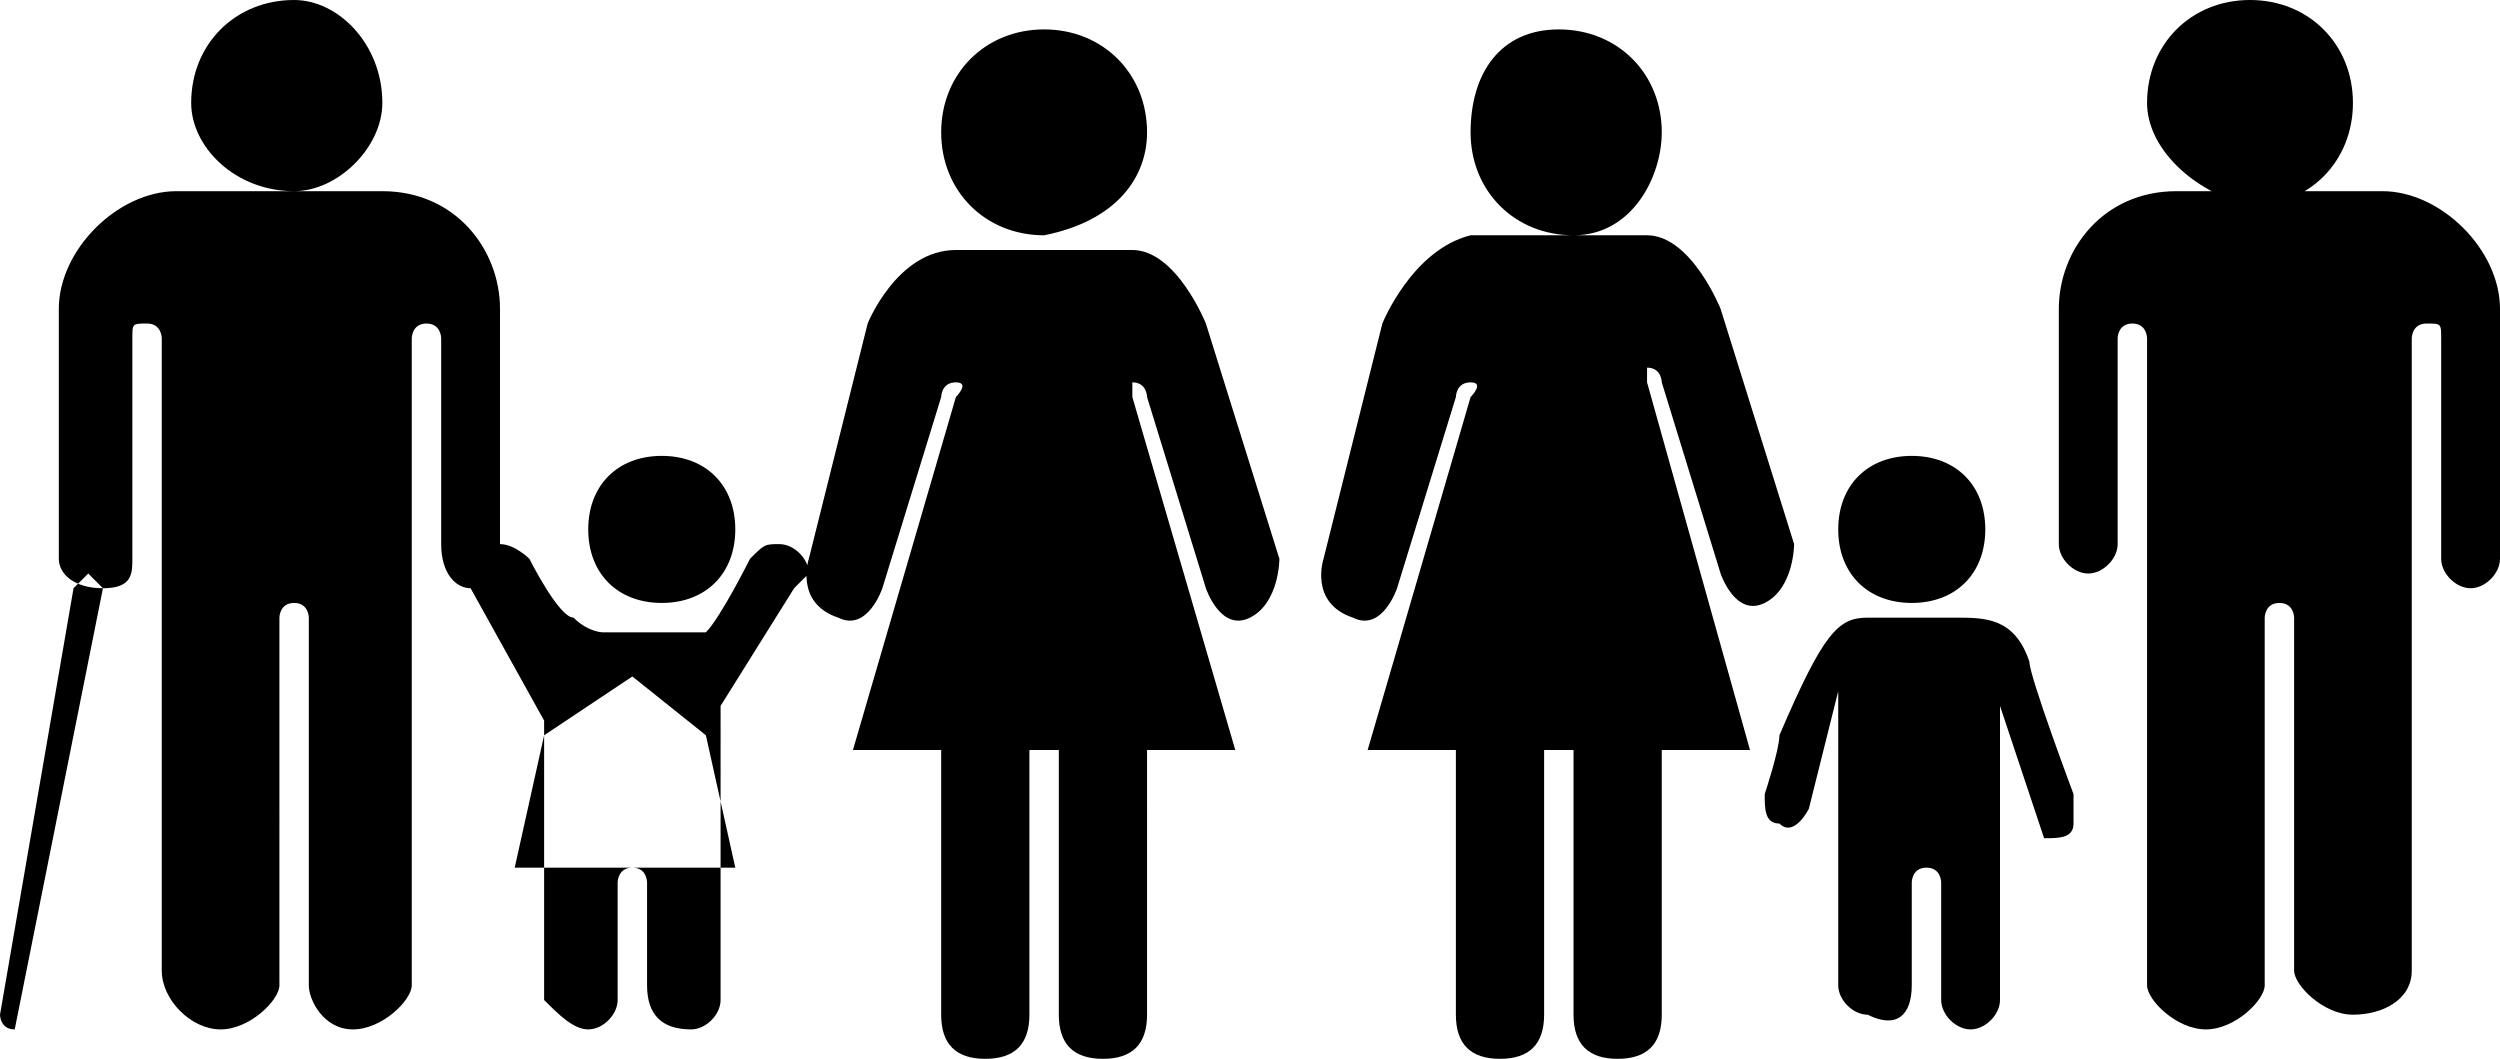 <?xml version="1.0" encoding="utf-8"?>
<!-- Generator: Adobe Illustrator 24.0.3, SVG Export Plug-In . SVG Version: 6.00 Build 0)  -->
<svg version="1.1" id="Layer_1" xmlns="http://www.w3.org/2000/svg" xmlns:xlink="http://www.w3.org/1999/xlink" x="0px" y="0px"
	 viewBox="0 0 17 7.2" style="enable-background:new 0 0 17 7.2;" xml:space="preserve">
<path d="M14.6,0.7c0-0.4,0.3-0.7,0.7-0.7c0.4,0,0.7,0.3,0.7,0.7c0,0.4-0.3,0.7-0.7,0.7C14.9,1.3,14.6,1,14.6,0.7z M16.2,1.3
	c0.4,0,0.8,0.4,0.8,0.8v1.7C17,3.9,16.9,4,16.8,4c-0.1,0-0.2-0.1-0.2-0.2V2.3c0-0.1,0-0.1-0.1-0.1c-0.1,0-0.1,0.1-0.1,0.1v4.3
	c0,0.2-0.2,0.3-0.4,0.3s-0.4-0.2-0.4-0.3V4.2c0,0,0-0.1-0.1-0.1h0c-0.1,0-0.1,0.1-0.1,0.1v2.5C15.4,6.8,15.2,7,15,7
	c-0.2,0-0.4-0.2-0.4-0.3V2.3c0,0,0-0.1-0.1-0.1c-0.1,0-0.1,0.1-0.1,0.1v1.4c0,0.1-0.1,0.2-0.2,0.2c-0.1,0-0.2-0.1-0.2-0.2V2.1
	c0-0.4,0.3-0.8,0.8-0.8c0,0,0,0,0,0L16.2,1.3C16.2,1.3,16.2,1.3,16.2,1.3L16.2,1.3z M11.3,0.9c0-0.4-0.3-0.7-0.7-0.7S10,0.5,10,0.9
	c0,0.4,0.3,0.7,0.7,0.7S11.3,1.2,11.3,0.9z M9.4,2.2L9,3.8c0,0-0.1,0.3,0.2,0.4c0.2,0.1,0.3-0.2,0.3-0.2l0.4-1.3c0,0,0-0.1,0.1-0.1
	c0.1,0,0,0.1,0,0.1L9.3,5.1h0.6v1.8c0,0.2,0.1,0.3,0.3,0.3c0.2,0,0.3-0.1,0.3-0.3V5.1h0.2v1.8c0,0.2,0.1,0.3,0.3,0.3
	c0.2,0,0.3-0.1,0.3-0.3V5.1h0.6l-0.7-2.5c0,0,0-0.1,0-0.1c0.1,0,0.1,0.1,0.1,0.1l0.4,1.3c0,0,0.1,0.3,0.3,0.2
	c0.2-0.1,0.2-0.4,0.2-0.4l-0.5-1.6c0,0-0.2-0.5-0.5-0.5H10C9.6,1.7,9.4,2.2,9.4,2.2L9.4,2.2z M7.8,0.9c0-0.4-0.3-0.7-0.7-0.7
	c-0.4,0-0.7,0.3-0.7,0.7c0,0.4,0.3,0.7,0.7,0.7C7.6,1.5,7.8,1.2,7.8,0.9z M5.9,2.2L5.5,3.8c0,0-0.1,0.3,0.2,0.4
	c0.2,0.1,0.3-0.2,0.3-0.2l0.4-1.3c0,0,0-0.1,0.1-0.1c0.1,0,0,0.1,0,0.1L5.8,5.1h0.6v1.8c0,0.2,0.1,0.3,0.3,0.3C6.9,7.2,7,7.1,7,6.9
	V5.1h0.2v1.8c0,0.2,0.1,0.3,0.3,0.3c0.2,0,0.3-0.1,0.3-0.3V5.1h0.6L7.7,2.7c0,0,0-0.1,0-0.1c0.1,0,0.1,0.1,0.1,0.1l0.4,1.3
	c0,0,0.1,0.3,0.3,0.2c0.2-0.1,0.2-0.4,0.2-0.4L8.2,2.2c0,0-0.2-0.5-0.5-0.5H6.5C6.1,1.7,5.9,2.2,5.9,2.2L5.9,2.2z M13,4.1
	c0.3,0,0.5-0.2,0.5-0.5S13.3,3.1,13,3.1s-0.5,0.2-0.5,0.5S12.7,4.1,13,4.1z M12,5.4c0,0.1,0,0.2,0.1,0.2c0.1,0.1,0.2-0.1,0.2-0.1
	l0.2-0.8c0,0,0-0.1,0,0v2h0c0,0.1,0.1,0.2,0.2,0.2C12.9,7,13,6.9,13,6.7V6c0,0,0-0.1,0.1-0.1c0.1,0,0.1,0.1,0.1,0.1v0.8
	c0,0.1,0.1,0.2,0.2,0.2c0.1,0,0.2-0.1,0.2-0.2v-2c0-0.1,0,0,0,0l0.2,0.6c0,0,0.1,0.3,0.1,0.3c0.1,0,0.2,0,0.2-0.1c0-0.1,0-0.1,0-0.2
	l0,0c0,0-0.3-0.8-0.3-0.9c-0.1-0.3-0.3-0.3-0.5-0.3c-0.2,0-0.3,0-0.3,0s-0.1,0-0.3,0c-0.2,0-0.3,0.1-0.6,0.8C12.1,5.1,12,5.4,12,5.4
	L12,5.4L12,5.4z M2.6,0.7C2.6,0.3,2.3,0,2,0C1.6,0,1.3,0.3,1.3,0.7C1.3,1,1.6,1.3,2,1.3C2.3,1.3,2.6,1,2.6,0.7z M1.2,1.3
	c-0.4,0-0.8,0.4-0.8,0.8v1.7C0.4,3.9,0.5,4,0.7,4s0.2-0.1,0.2-0.2V2.3c0-0.1,0-0.1,0.1-0.1c0.1,0,0.1,0.1,0.1,0.1v4.3
	C1.1,6.8,1.3,7,1.5,7c0.2,0,0.4-0.2,0.4-0.3V4.2c0,0,0-0.1,0.1-0.1h0c0.1,0,0.1,0.1,0.1,0.1v2.5C2.1,6.8,2.2,7,2.4,7
	c0.2,0,0.4-0.2,0.4-0.3V2.3c0,0,0-0.1,0.1-0.1C3,2.2,3,2.3,3,2.3v1.4C3,3.9,3.1,4,3.2,4c0.1,0,0.2-0.1,0.2-0.2V2.1
	c0-0.4-0.3-0.8-0.8-0.8c0,0,0,0,0,0L1.2,1.3C1.2,1.3,1.2,1.3,1.2,1.3z M0.1,7C0.1,7,0.1,7,0.1,7C0,7,0,6.9,0,6.9L0.5,4
	c0,0,0.1-0.1,0.1-0.1c0,0,0.1,0.1,0.1,0.1L0.1,7C0.2,6.9,0.1,7,0.1,7z M3.6,3.8c0,0-0.1-0.1-0.2-0.1c-0.1,0-0.2,0.1-0.2,0.2
	c0,0,0,0.1,0,0.1l0.5,0.9c0,0,0,0.1,0,0.1v1.8h0C3.8,6.9,3.9,7,4,7c0.1,0,0.2-0.1,0.2-0.2V6c0,0,0-0.1,0.1-0.1C4.4,5.9,4.4,6,4.4,6
	v0.7C4.4,6.9,4.5,7,4.7,7c0.1,0,0.2-0.1,0.2-0.2V4.9c0-0.1,0-0.1,0-0.1L5.4,4c0,0,0.1-0.1,0.1-0.1c0-0.1-0.1-0.2-0.2-0.2
	c-0.1,0-0.1,0-0.2,0.1l0,0c0,0-0.2,0.4-0.3,0.5C4.7,4.3,4.7,4.3,4.7,4.3H4.1c0,0-0.1,0-0.2-0.1C3.8,4.2,3.6,3.8,3.6,3.8L3.6,3.8
	L3.6,3.8z M4.5,4.1C4.8,4.1,5,3.9,5,3.6S4.8,3.1,4.5,3.1c-0.3,0-0.5,0.2-0.5,0.5S4.2,4.1,4.5,4.1z M4.3,4.6L4.8,5L5,5.9H3.5L3.7,5
	L4.3,4.6z"/>
</svg>
